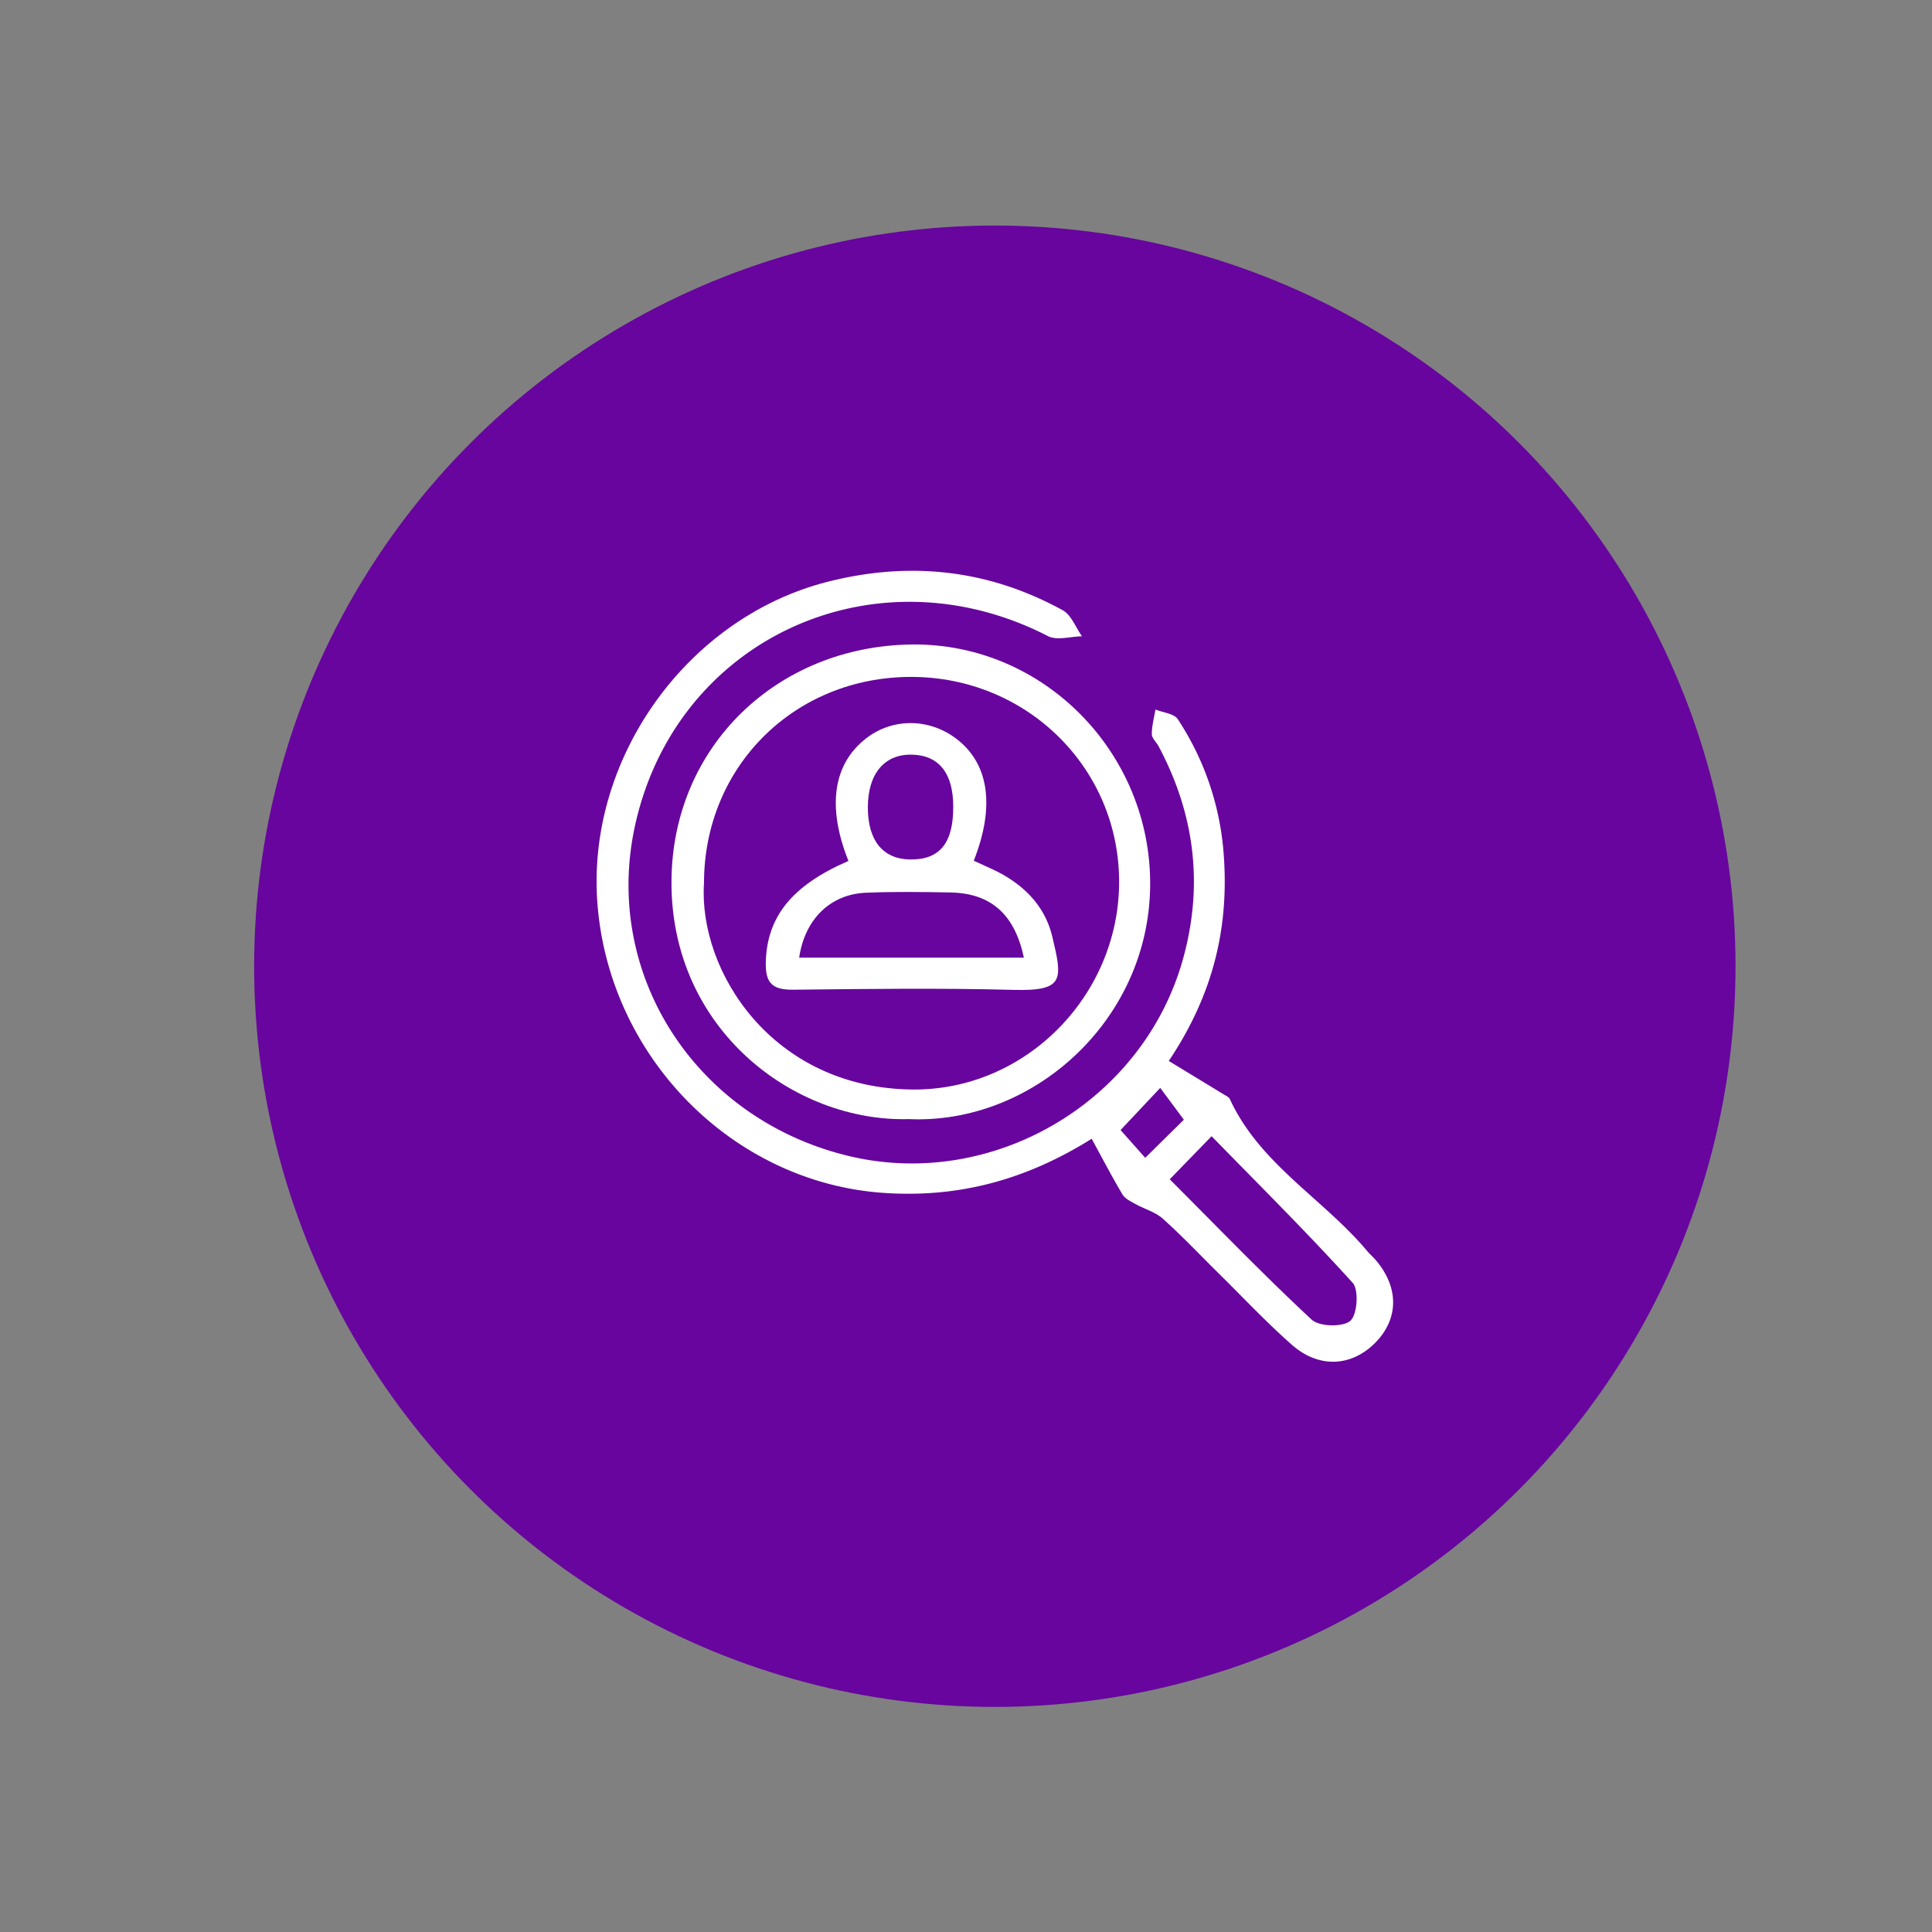 <svg id="Capa_1" data-name="Capa 1" xmlns="http://www.w3.org/2000/svg" viewBox="0 0 2000 2000"><rect x="0" y="0" width="2000" height="2000" fill="#808080" stroke="none"/><defs><style>.cls-1{fill:#67059e;}.cls-2{fill:#fff;}</style></defs><title>ICONOS</title><circle class="cls-1" cx="1029.85" cy="1000.24" r="766.76"/><path class="cls-2" d="M1209.91,1098.3c20.35,12.37,38.44,23.33,56.48,34.37,2.45,1.49,5.74,2.9,6.8,5.19,31,67.3,96.72,103.07,142.14,157.23,2.5,3,5.5,5.52,8.06,8.45,24.85,28.37,25,61.26.45,86.28s-58.49,27-86.48,2.32c-26.27-23.11-50.29-48.79-75.24-73.39-19.41-19.14-38.13-39-58.4-57.21-7.84-7-19.21-10-28.71-15.36-4.75-2.65-10.5-5.42-13.07-9.75-10.76-18.09-20.49-36.8-31.85-57.57-69.81,43.65-139.52,61.23-215.53,56-154.91-10.65-283.13-139-296-298.22-12.26-151.36,93-297.93,239.2-334.64,84.88-21.3,165.76-12.32,242.33,29.69,8.93,4.89,13.44,17.84,20,27-11.86.15-25.94,4.61-35.25-.19-179.17-92.2-385.9,2.79-427.73,197.39-32.89,153,62.63,301.31,219.2,340.23,149.73,37.22,307.27-54.81,348.47-203.88,21.16-76.56,11.9-149.82-25.42-219.71-2.28-4.28-7-8.34-7-12.52,0-8.5,2.34-17,3.73-25.53,7.9,3.23,19.28,4.17,23.13,10a292,292,0,0,1,47.46,138.72C1272.51,958.22,1256.92,1028.11,1209.91,1098.3Zm1,122.52c50,50,97.16,99,146.89,145.24,7.89,7.33,32.18,7.94,40,1.27,7.3-6.27,9.09-32,2.44-39.38-46.66-51.57-96.13-100.59-146-151.76Zm-50.9-51,25.51,28.73,40-39.44-24.45-32.92C1186.58,1141.6,1174.61,1154.32,1160.05,1169.79Z"/><path class="cls-2" d="M940.76,1158.5c-119.17,3.2-246.61-93.18-245.65-246.52.89-139.5,109.62-243.08,248.6-244.81,136.69-1.7,248,112.29,246.93,249.31C1189.6,1057.19,1068.31,1164.29,940.76,1158.5Zm-212-244.28c-5.9,91,70.59,212.12,215.59,213.65,117,1.24,213.24-96.61,214.15-213.34.92-118.59-94.9-213.75-215.26-213.79C822.24,700.71,728.75,793.76,728.78,914.22Z"/><path class="cls-2" d="M878.29,891.24c-22.52-56.51-15.86-101,19.09-127.48,27-20.47,64.13-20.26,92,.53,34.18,25.47,41.12,69.87,18.66,126.72,6.39,2.92,13,5.86,19.48,8.9,30.59,14.24,53.92,36.7,61.73,69.37,10.72,44.81,12.94,56.81-40.08,55.44-75.77-2-151.63-1-227.44-.17-20.87.23-29.49-5.54-29-28C793.75,949.67,819.14,916.84,878.29,891.24Zm-51,100.14h232.64c-9.65-45.13-34.25-66.71-76.21-67.51-29.11-.55-58.28-.93-87.35.28C859.43,925.69,833.07,951.66,827.29,991.38ZM986.8,835.22c0-34.73-14.71-53.31-42.67-54-28.66-.74-45.84,19.89-45.73,54.93.1,34.17,15.66,53.19,43.82,53.57C972.73,890.1,986.85,872.86,986.8,835.22Z"/></svg>